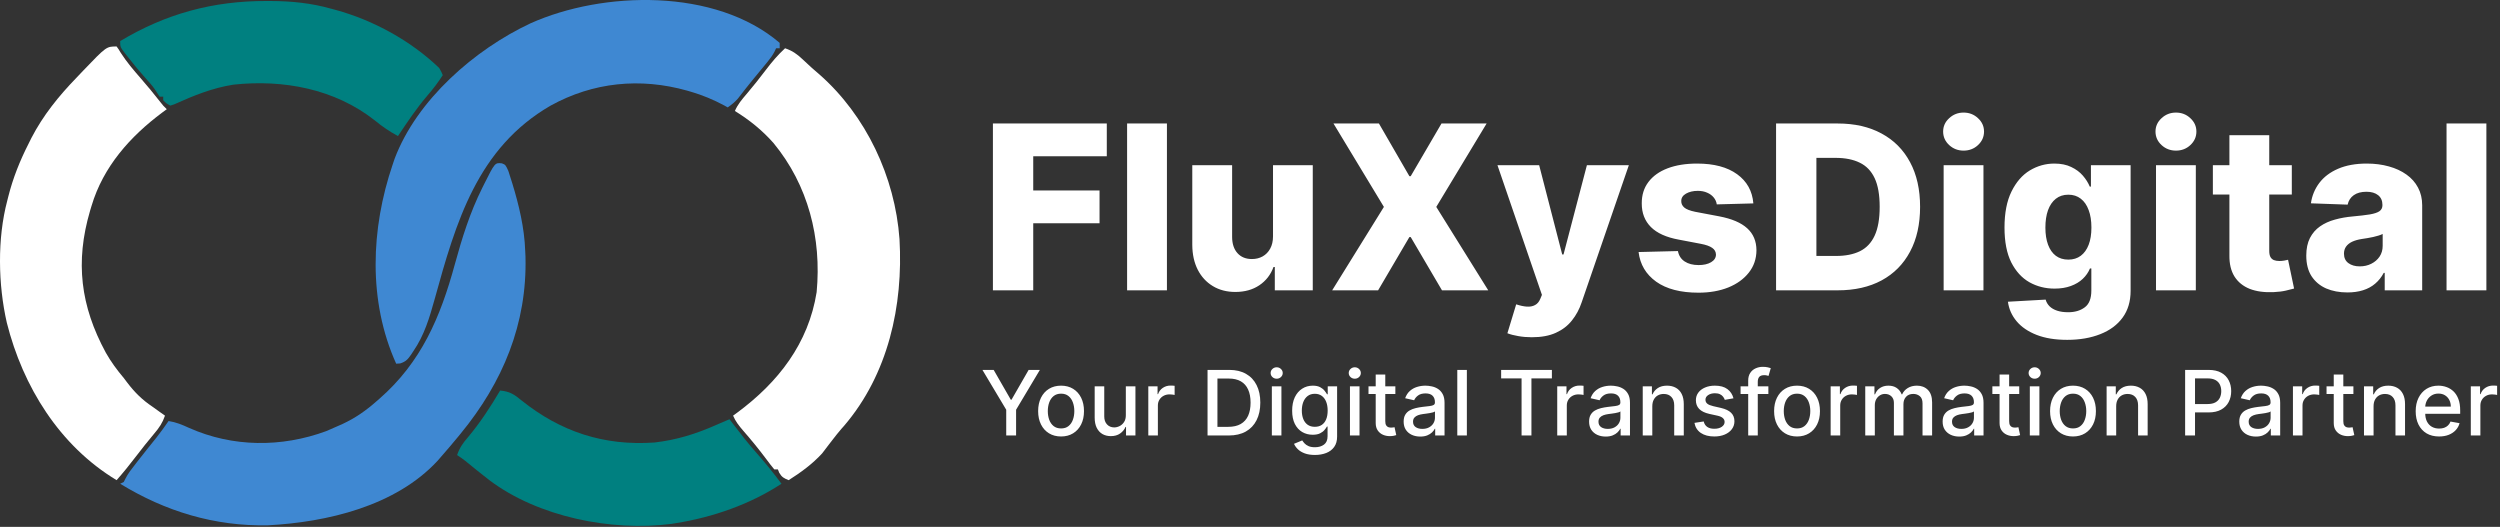 <svg width="1395" height="294" viewBox="0 0 1395 294" fill="none" xmlns="http://www.w3.org/2000/svg">
<rect x="0" y="0" width="1395" height="294" fill="#333333" stroke="none"/>
<path d="M435.065 23.932C435.065 24.922 435.065 25.912 435.065 26.932C434.405 26.932 433.745 26.932 433.065 26.932C432.792 27.519 432.519 28.106 432.237 28.711C431.095 30.875 429.861 32.587 428.307 34.471C427.498 35.459 427.498 35.459 426.672 36.466C426.1 37.156 425.529 37.846 424.94 38.557C423.761 39.99 422.583 41.424 421.405 42.858C420.832 43.553 420.26 44.249 419.67 44.965C416.972 48.27 414.357 51.639 411.748 55.014C410.016 56.988 408.218 58.438 406.065 59.932C405.396 59.557 404.727 59.182 404.038 58.795C397.982 55.568 392.076 53.108 385.502 51.182C384.831 50.984 384.161 50.786 383.469 50.581C357.279 43.22 330.993 45.826 307.217 58.952C266.388 82.574 254.412 123.914 242.565 166.826C239.681 177.217 236.79 187.034 230.627 195.994C230.258 196.561 229.889 197.127 229.508 197.711C227.622 200.44 226.491 201.799 223.28 202.803C222.183 202.867 222.183 202.867 221.065 202.932C205.277 167.93 206.945 127.613 219.065 91.932C219.444 90.81 219.823 89.689 220.213 88.533C232.644 55.651 264.909 27.577 296.041 13.007C336.469 -5.098 399.193 -6.772 435.065 23.932Z" fill="#3F88D2"/>
<path d="M280.066 91.149C282.065 91.932 282.065 91.932 283.627 95.299C284.127 96.795 284.605 98.298 285.065 99.807C285.319 100.607 285.573 101.407 285.835 102.231C289.583 114.402 292.62 127.167 293.065 139.932C293.117 140.995 293.168 142.059 293.221 143.155C294.204 180.774 280.524 213.376 257.065 241.932C256.592 242.509 256.12 243.086 255.633 243.68C252.503 247.485 249.311 251.226 246.065 254.932C245.424 255.671 244.784 256.409 244.124 257.17C220.675 282.442 182.476 291.365 149.545 293.119C119.824 293.73 92.269 285.391 67.065 269.932C67.725 269.602 68.385 269.272 69.065 268.932C69.341 268.378 69.617 267.823 69.901 267.252C71.459 264.147 73.557 261.529 75.69 258.807C76.134 258.235 76.577 257.663 77.034 257.074C80.411 252.734 83.854 248.448 87.303 244.166C89.672 241.162 91.881 238.072 94.065 234.932C98.227 235.574 101.623 236.987 105.44 238.744C129.864 249.617 157.067 249.763 182.065 240.557C184.077 239.709 186.077 238.835 188.065 237.932C189.09 237.479 190.115 237.027 191.17 236.561C198.324 233.215 204.162 229.151 210.065 223.932C210.604 223.464 211.143 222.995 211.699 222.513C235.035 202.147 245.754 177.013 253.78 147.531C257.805 132.823 262.231 118.617 269.065 104.932C269.368 104.318 269.671 103.705 269.983 103.073C276.166 90.726 276.166 90.726 280.066 91.149Z" fill="#3F88D2"/>
<path d="M438.065 26.932C442.168 28.309 444.733 30.168 447.877 33.119C448.748 33.926 449.618 34.733 450.514 35.565C451.777 36.736 451.777 36.736 453.065 37.932C454.435 39.125 455.81 40.313 457.19 41.494C483.331 64.498 499.431 98.797 501.92 133.422C504.066 170.562 495.638 208.856 470.94 237.682C470.475 238.201 470.009 238.721 469.53 239.256C467.767 241.273 466.138 243.373 464.502 245.494C463.909 246.258 463.317 247.021 462.706 247.807C461.377 249.528 460.063 251.259 458.752 252.994C453.354 258.895 446.814 263.669 440.065 267.932C437.443 266.883 436.271 266.283 434.815 263.807C434.567 263.188 434.32 262.569 434.065 261.932C433.405 261.932 432.745 261.932 432.065 261.932C430.507 260.069 429.061 258.2 427.627 256.244C423.5 250.726 419.184 245.432 414.645 240.248C412.364 237.61 410.427 235.158 409.065 231.932C409.827 231.375 410.589 230.818 411.374 230.244C434.191 213.381 451.134 191.694 455.69 162.994C458.51 132.915 451.003 103.331 431.604 79.803C425.272 72.643 418.188 66.935 410.065 61.932C411.661 58.246 413.96 55.532 416.565 52.494C420.29 48.114 423.851 43.647 427.315 39.057C430.628 34.681 434.023 30.655 438.065 26.932Z" fill="white"/>
<path d="M65.065 25.932C66.151 27.408 66.151 27.408 67.44 29.557C70.718 34.659 74.544 39.119 78.517 43.679C82.315 48.041 85.971 52.491 89.542 57.041C91.075 59.013 91.075 59.013 93.065 60.932C91.832 61.841 91.832 61.841 90.573 62.768C72.582 76.182 57.593 93.013 51.065 114.932C50.796 115.826 50.527 116.719 50.249 117.64C41.902 146.111 44.878 170.67 59.033 196.769C61.931 201.917 65.278 206.421 69.065 210.932C69.703 211.775 70.341 212.618 70.999 213.487C75.182 218.983 79.34 223.096 85.065 226.932C86.401 227.887 87.734 228.845 89.065 229.807C90.055 230.508 91.045 231.209 92.065 231.932C90.683 235.964 88.825 238.699 86.065 241.932C82.56 246.108 79.177 250.341 75.878 254.682C72.411 259.229 68.852 263.647 65.065 267.932C33.134 248.672 12.787 215.689 3.807 180.096C-1.056 158.775 -1.567 133.125 4.065 111.932C4.237 111.245 4.408 110.557 4.585 109.849C7.248 99.269 11.118 89.638 16.065 79.932C16.537 78.979 17.009 78.027 17.495 77.045C24.039 64.382 32.794 53.562 42.666 43.378C43.949 42.052 45.213 40.71 46.475 39.365C59.363 25.932 59.363 25.932 65.065 25.932Z" fill="white"/>
<path d="M148.752 0.557C149.793 0.558 149.793 0.558 150.855 0.558C162.643 0.601 173.701 1.697 185.065 4.932C185.802 5.13 186.54 5.329 187.3 5.533C208.424 11.327 229.224 22.728 245.065 37.932C246.318 40.151 246.318 40.151 247.065 41.932C244.448 45.998 241.683 49.65 238.502 53.307C232.419 60.425 227.257 68.153 222.065 75.932C217.339 73.359 213.293 70.62 209.127 67.182C186.825 49.6 158.102 44.225 130.288 47.232C118.672 49.033 107.947 53.357 97.291 58.19C96.557 58.435 95.822 58.679 95.065 58.932C92.752 57.682 92.752 57.682 91.065 55.932C91.065 55.272 91.065 54.612 91.065 53.932C90.405 53.932 89.745 53.932 89.065 53.932C88.156 52.568 87.254 51.2 86.377 49.815C84.88 47.666 83.208 45.801 81.44 43.869C77.989 40.047 74.735 36.112 71.565 32.057C71.119 31.497 70.674 30.938 70.215 30.361C67.065 26.286 67.065 26.286 67.065 22.932C92.538 7.627 118.938 0.468 148.752 0.557Z" fill="#008080"/>
<path d="M279.065 217.932C284.355 218.372 286.964 220.064 291.002 223.432C312.922 240.973 336.983 248.847 365.065 246.932C377.456 245.541 388.731 242.022 400.065 236.932C402.395 235.925 404.73 234.929 407.065 233.932C407.706 234.778 408.346 235.623 409.006 236.494C413.278 242.106 417.564 247.637 422.272 252.893C427.093 258.375 431.728 264.058 436.065 269.932C418.545 281.429 397.691 288.653 377.065 291.932C376.257 292.063 375.448 292.195 374.616 292.33C341.153 296.652 300.288 288.448 273.065 267.932C268.522 264.407 264.043 260.808 259.608 257.149C258.151 256 256.609 254.961 255.065 253.932C256.44 249.906 258.278 247.252 261.065 244.057C267.881 235.939 273.686 227.058 279.065 217.932Z" fill="#008080"/>
<path d="M554.045 162V68.909H617.591V87.182H576.545V106.273H613.545V124.591H576.545V162H554.045ZM651.148 68.909V162H628.92V68.909H651.148ZM710.341 131.864V92.182H732.523V162H711.341V149H710.614C709.068 153.273 706.432 156.667 702.705 159.182C699.008 161.667 694.538 162.909 689.295 162.909C684.538 162.909 680.356 161.818 676.75 159.636C673.144 157.455 670.341 154.409 668.341 150.5C666.341 146.561 665.326 141.955 665.295 136.682V92.182H687.523V132.318C687.553 136.106 688.553 139.091 690.523 141.273C692.492 143.455 695.174 144.545 698.568 144.545C700.78 144.545 702.765 144.061 704.523 143.091C706.311 142.091 707.72 140.652 708.75 138.773C709.811 136.864 710.341 134.561 710.341 131.864ZM769.443 68.909L786.443 98.318H787.17L804.352 68.909H829.534L801.443 115.455L830.443 162H804.625L787.17 132.273H786.443L768.989 162H743.352L772.216 115.455L744.08 68.909H769.443ZM854.761 188.182C852.095 188.182 849.58 187.97 847.216 187.545C844.852 187.152 842.822 186.621 841.125 185.955L846.034 169.818C848.216 170.545 850.186 170.97 851.943 171.091C853.731 171.212 855.261 170.924 856.534 170.227C857.837 169.561 858.837 168.364 859.534 166.636L860.398 164.545L835.58 92.182H858.852L871.716 142H872.443L885.489 92.182H908.898L882.58 168.682C881.307 172.5 879.504 175.864 877.17 178.773C874.867 181.712 871.883 184.015 868.216 185.682C864.58 187.348 860.095 188.182 854.761 188.182ZM978.375 113.5L957.966 114.045C957.754 112.591 957.178 111.303 956.239 110.182C955.299 109.03 954.072 108.136 952.557 107.5C951.072 106.833 949.345 106.5 947.375 106.5C944.799 106.5 942.602 107.015 940.784 108.045C938.996 109.076 938.117 110.47 938.148 112.227C938.117 113.591 938.663 114.773 939.784 115.773C940.936 116.773 942.981 117.576 945.92 118.182L959.375 120.727C966.345 122.061 971.527 124.273 974.92 127.364C978.345 130.455 980.072 134.545 980.102 139.636C980.072 144.424 978.648 148.591 975.83 152.136C973.042 155.682 969.223 158.439 964.375 160.409C959.527 162.348 953.981 163.318 947.739 163.318C937.769 163.318 929.905 161.273 924.148 157.182C918.42 153.061 915.148 147.545 914.33 140.636L936.284 140.091C936.769 142.636 938.027 144.576 940.057 145.909C942.087 147.242 944.678 147.909 947.83 147.909C950.678 147.909 952.996 147.379 954.784 146.318C956.572 145.258 957.481 143.848 957.511 142.091C957.481 140.515 956.784 139.258 955.42 138.318C954.057 137.348 951.92 136.591 949.011 136.045L936.83 133.727C929.83 132.455 924.617 130.106 921.193 126.682C917.769 123.227 916.072 118.833 916.102 113.5C916.072 108.833 917.314 104.848 919.83 101.545C922.345 98.212 925.92 95.667 930.557 93.909C935.193 92.151 940.663 91.273 946.966 91.273C956.42 91.273 963.875 93.258 969.33 97.227C974.784 101.167 977.799 106.591 978.375 113.5ZM1025.45 162H991.045V68.909H1025.41C1034.89 68.909 1043.06 70.773 1049.91 74.5C1056.79 78.197 1062.09 83.53 1065.82 90.5C1069.55 97.439 1071.41 105.742 1071.41 115.409C1071.41 125.106 1069.55 133.439 1065.82 140.409C1062.12 147.379 1056.83 152.727 1049.95 156.455C1043.08 160.152 1034.91 162 1025.45 162ZM1013.55 142.818H1024.59C1029.8 142.818 1034.21 141.939 1037.82 140.182C1041.45 138.394 1044.2 135.5 1046.05 131.5C1047.92 127.47 1048.86 122.106 1048.86 115.409C1048.86 108.712 1047.92 103.379 1046.05 99.409C1044.17 95.409 1041.39 92.53 1037.73 90.773C1034.09 88.985 1029.61 88.091 1024.27 88.091H1013.55V142.818ZM1084.55 162V92.182H1106.77V162H1084.55ZM1095.68 84.046C1092.56 84.046 1089.88 83.015 1087.64 80.954C1085.39 78.864 1084.27 76.349 1084.27 73.409C1084.27 70.5 1085.39 68.015 1087.64 65.954C1089.88 63.864 1092.56 62.818 1095.68 62.818C1098.83 62.818 1101.52 63.864 1103.73 65.954C1105.97 68.015 1107.09 70.5 1107.09 73.409C1107.09 76.349 1105.97 78.864 1103.73 80.954C1101.52 83.015 1098.83 84.046 1095.68 84.046ZM1153.47 189.636C1146.83 189.636 1141.15 188.712 1136.42 186.864C1131.69 185.015 1127.98 182.485 1125.28 179.273C1122.59 176.061 1120.97 172.424 1120.42 168.364L1141.47 167.182C1141.86 168.606 1142.59 169.848 1143.65 170.909C1144.74 171.97 1146.15 172.788 1147.88 173.364C1149.63 173.939 1151.69 174.227 1154.06 174.227C1157.78 174.227 1160.86 173.318 1163.28 171.5C1165.74 169.712 1166.97 166.576 1166.97 162.091V149.818H1166.19C1165.31 151.97 1163.98 153.894 1162.19 155.591C1160.41 157.288 1158.18 158.621 1155.51 159.591C1152.88 160.561 1149.84 161.045 1146.42 161.045C1141.33 161.045 1136.66 159.864 1132.42 157.5C1128.21 155.106 1124.83 151.409 1122.28 146.409C1119.77 141.379 1118.51 134.909 1118.51 127C1118.51 118.848 1119.81 112.136 1122.42 106.864C1125.03 101.561 1128.44 97.636 1132.65 95.091C1136.89 92.546 1141.45 91.273 1146.33 91.273C1150 91.273 1153.13 91.909 1155.74 93.182C1158.38 94.424 1160.54 96.03 1162.24 98C1163.94 99.97 1165.22 102.015 1166.1 104.136H1166.74V92.182H1188.88V162.273C1188.88 168.182 1187.39 173.167 1184.42 177.227C1181.45 181.288 1177.3 184.364 1171.97 186.455C1166.63 188.576 1160.47 189.636 1153.47 189.636ZM1154.15 144.864C1156.84 144.864 1159.15 144.152 1161.06 142.727C1162.97 141.303 1164.44 139.258 1165.47 136.591C1166.5 133.924 1167.01 130.727 1167.01 127C1167.01 123.212 1166.5 119.955 1165.47 117.227C1164.47 114.47 1163 112.348 1161.06 110.864C1159.15 109.379 1156.84 108.636 1154.15 108.636C1151.39 108.636 1149.06 109.394 1147.15 110.909C1145.24 112.424 1143.78 114.561 1142.78 117.318C1141.81 120.045 1141.33 123.273 1141.33 127C1141.33 130.727 1141.83 133.924 1142.83 136.591C1143.83 139.258 1145.27 141.303 1147.15 142.727C1149.06 144.152 1151.39 144.864 1154.15 144.864ZM1203.05 162V92.182H1225.27V162H1203.05ZM1214.18 84.046C1211.06 84.046 1208.38 83.015 1206.14 80.954C1203.89 78.864 1202.77 76.349 1202.77 73.409C1202.77 70.5 1203.89 68.015 1206.14 65.954C1208.38 63.864 1211.06 62.818 1214.18 62.818C1217.33 62.818 1220.02 63.864 1222.23 65.954C1224.47 68.015 1225.59 70.5 1225.59 73.409C1225.59 76.349 1224.47 78.864 1222.23 80.954C1220.02 83.015 1217.33 84.046 1214.18 84.046ZM1278.83 92.182V108.545H1234.78V92.182H1278.83ZM1244.01 75.454H1266.24V140.045C1266.24 141.409 1266.45 142.515 1266.88 143.364C1267.33 144.182 1267.98 144.773 1268.83 145.136C1269.68 145.47 1270.69 145.636 1271.88 145.636C1272.72 145.636 1273.62 145.561 1274.56 145.409C1275.53 145.227 1276.25 145.076 1276.74 144.955L1280.1 161C1279.04 161.303 1277.54 161.682 1275.6 162.136C1273.69 162.591 1271.41 162.879 1268.74 163C1263.53 163.242 1259.06 162.636 1255.33 161.182C1251.63 159.697 1248.8 157.394 1246.83 154.273C1244.89 151.152 1243.95 147.227 1244.01 142.5V75.454ZM1309.85 163.182C1305.4 163.182 1301.44 162.439 1297.99 160.955C1294.56 159.439 1291.85 157.167 1289.85 154.136C1287.88 151.076 1286.9 147.242 1286.9 142.636C1286.9 138.758 1287.58 135.485 1288.94 132.818C1290.31 130.152 1292.19 127.985 1294.58 126.318C1296.97 124.652 1299.73 123.394 1302.85 122.545C1305.97 121.667 1309.31 121.076 1312.85 120.773C1316.82 120.409 1320.02 120.03 1322.44 119.636C1324.87 119.212 1326.63 118.621 1327.72 117.864C1328.84 117.076 1329.4 115.97 1329.4 114.545V114.318C1329.4 111.985 1328.59 110.182 1326.99 108.909C1325.38 107.636 1323.22 107 1320.49 107C1317.55 107 1315.19 107.636 1313.4 108.909C1311.61 110.182 1310.47 111.939 1309.99 114.182L1289.49 113.455C1290.09 109.212 1291.66 105.424 1294.17 102.091C1296.72 98.727 1300.2 96.091 1304.62 94.182C1309.08 92.242 1314.43 91.273 1320.67 91.273C1325.13 91.273 1329.23 91.803 1332.99 92.864C1336.75 93.894 1340.02 95.409 1342.81 97.409C1345.59 99.379 1347.75 101.803 1349.26 104.682C1350.81 107.561 1351.58 110.848 1351.58 114.545V162H1330.67V152.273H1330.12C1328.88 154.636 1327.29 156.636 1325.35 158.273C1323.44 159.909 1321.19 161.136 1318.58 161.955C1316 162.773 1313.09 163.182 1309.85 163.182ZM1316.72 148.636C1319.11 148.636 1321.26 148.152 1323.17 147.182C1325.11 146.212 1326.66 144.879 1327.81 143.182C1328.96 141.455 1329.53 139.455 1329.53 137.182V130.545C1328.9 130.879 1328.13 131.182 1327.22 131.455C1326.34 131.727 1325.37 131.985 1324.31 132.227C1323.25 132.47 1322.16 132.682 1321.03 132.864C1319.91 133.045 1318.84 133.212 1317.81 133.364C1315.72 133.697 1313.93 134.212 1312.44 134.909C1310.99 135.606 1309.87 136.515 1309.08 137.636C1308.32 138.727 1307.94 140.03 1307.94 141.545C1307.94 143.848 1308.76 145.606 1310.4 146.818C1312.06 148.03 1314.17 148.636 1316.72 148.636ZM1387.4 68.909V162H1365.17V68.909H1387.4Z" fill="white"/>
<path d="M548.197 206.408H554.468L564.027 223.042H564.42L573.979 206.408H580.251L566.976 228.635V243H561.472V228.635L548.197 206.408ZM592.074 243.554C589.502 243.554 587.256 242.964 585.338 241.785C583.421 240.606 581.932 238.956 580.872 236.836C579.812 234.716 579.282 232.238 579.282 229.403C579.282 226.556 579.812 224.067 580.872 221.935C581.932 219.802 583.421 218.147 585.338 216.968C587.256 215.788 589.502 215.199 592.074 215.199C594.647 215.199 596.893 215.788 598.81 216.968C600.728 218.147 602.217 219.802 603.277 221.935C604.337 224.067 604.867 226.556 604.867 229.403C604.867 232.238 604.337 234.716 603.277 236.836C602.217 238.956 600.728 240.606 598.81 241.785C596.893 242.964 594.647 243.554 592.074 243.554ZM592.092 239.069C593.76 239.069 595.142 238.628 596.237 237.747C597.333 236.866 598.143 235.692 598.667 234.227C599.203 232.762 599.471 231.148 599.471 229.385C599.471 227.634 599.203 226.026 598.667 224.561C598.143 223.084 597.333 221.899 596.237 221.006C595.142 220.112 593.76 219.665 592.092 219.665C590.413 219.665 589.019 220.112 587.911 221.006C586.816 221.899 586 223.084 585.464 224.561C584.939 226.026 584.677 227.634 584.677 229.385C584.677 231.148 584.939 232.762 585.464 234.227C586 235.692 586.816 236.866 587.911 237.747C589.019 238.628 590.413 239.069 592.092 239.069ZM628.215 231.619V215.556H633.575V243H628.322V238.247H628.037C627.405 239.712 626.393 240.933 624.999 241.91C623.617 242.875 621.896 243.357 619.836 243.357C618.073 243.357 616.512 242.97 615.154 242.196C613.808 241.41 612.748 240.248 611.974 238.712C611.212 237.175 610.83 235.275 610.83 233.012V215.556H616.173V232.369C616.173 234.239 616.691 235.728 617.727 236.836C618.764 237.944 620.11 238.497 621.765 238.497C622.766 238.497 623.76 238.247 624.749 237.747C625.75 237.247 626.577 236.49 627.233 235.478C627.9 234.465 628.227 233.179 628.215 231.619ZM640.754 243V215.556H645.917V219.916H646.203C646.703 218.439 647.585 217.277 648.847 216.432C650.122 215.574 651.563 215.145 653.171 215.145C653.505 215.145 653.898 215.157 654.35 215.181C654.815 215.205 655.178 215.234 655.44 215.27V220.38C655.226 220.321 654.845 220.255 654.297 220.184C653.749 220.1 653.201 220.059 652.653 220.059C651.39 220.059 650.265 220.327 649.276 220.863C648.299 221.387 647.525 222.119 646.953 223.06C646.382 223.989 646.096 225.049 646.096 226.241V243H640.754ZM685.654 243H673.808V206.408H686.029C689.614 206.408 692.693 207.141 695.266 208.606C697.839 210.059 699.811 212.149 701.18 214.877C702.562 217.593 703.253 220.851 703.253 224.65C703.253 228.462 702.556 231.738 701.162 234.477C699.781 237.217 697.78 239.325 695.159 240.802C692.539 242.267 689.37 243 685.654 243ZM679.329 238.176H685.35C688.137 238.176 690.454 237.652 692.3 236.604C694.147 235.543 695.528 234.013 696.446 232.012C697.363 229.999 697.821 227.545 697.821 224.65C697.821 221.78 697.363 219.344 696.446 217.343C695.54 215.342 694.188 213.823 692.39 212.787C690.591 211.75 688.358 211.232 685.689 211.232H679.329V238.176ZM709.69 243V215.556H715.032V243H709.69ZM712.388 211.321C711.458 211.321 710.66 211.012 709.993 210.392C709.338 209.761 709.011 209.011 709.011 208.141C709.011 207.26 709.338 206.509 709.993 205.89C710.66 205.259 711.458 204.943 712.388 204.943C713.317 204.943 714.109 205.259 714.764 205.89C715.431 206.509 715.764 207.26 715.764 208.141C715.764 209.011 715.431 209.761 714.764 210.392C714.109 211.012 713.317 211.321 712.388 211.321ZM733.725 253.863C731.546 253.863 729.67 253.577 728.097 253.006C726.537 252.434 725.262 251.677 724.274 250.736C723.285 249.795 722.546 248.765 722.058 247.645L726.65 245.752C726.972 246.276 727.4 246.83 727.936 247.413C728.484 248.009 729.223 248.515 730.152 248.932C731.093 249.349 732.302 249.557 733.779 249.557C735.804 249.557 737.477 249.063 738.8 248.074C740.122 247.098 740.783 245.537 740.783 243.393V237.997H740.443C740.122 238.581 739.657 239.23 739.05 239.945C738.454 240.659 737.632 241.279 736.584 241.803C735.536 242.327 734.172 242.589 732.493 242.589C730.325 242.589 728.371 242.083 726.632 241.07C724.905 240.046 723.535 238.539 722.523 236.55C721.522 234.549 721.022 232.089 721.022 229.171C721.022 226.253 721.516 223.751 722.505 221.667C723.505 219.582 724.875 217.986 726.614 216.878C728.353 215.759 730.325 215.199 732.528 215.199C734.232 215.199 735.607 215.485 736.656 216.056C737.704 216.616 738.52 217.271 739.103 218.022C739.699 218.772 740.158 219.433 740.479 220.005H740.872V215.556H746.107V243.607C746.107 245.966 745.559 247.902 744.464 249.414C743.368 250.927 741.885 252.047 740.015 252.773C738.156 253.5 736.06 253.863 733.725 253.863ZM733.672 238.158C735.208 238.158 736.507 237.801 737.567 237.086C738.639 236.359 739.449 235.323 739.997 233.977C740.557 232.619 740.837 230.993 740.837 229.099C740.837 227.253 740.563 225.627 740.015 224.222C739.467 222.816 738.663 221.72 737.603 220.934C736.542 220.136 735.232 219.737 733.672 219.737C732.064 219.737 730.724 220.154 729.652 220.988C728.58 221.81 727.77 222.929 727.222 224.347C726.686 225.764 726.418 227.348 726.418 229.099C726.418 230.898 726.692 232.476 727.24 233.834C727.788 235.192 728.598 236.252 729.67 237.014C730.753 237.777 732.088 238.158 733.672 238.158ZM753.272 243V215.556H758.614V243H753.272ZM755.97 211.321C755.041 211.321 754.243 211.012 753.576 210.392C752.921 209.761 752.593 209.011 752.593 208.141C752.593 207.26 752.921 206.509 753.576 205.89C754.243 205.259 755.041 204.943 755.97 204.943C756.899 204.943 757.691 205.259 758.346 205.89C759.013 206.509 759.347 207.26 759.347 208.141C759.347 209.011 759.013 209.761 758.346 210.392C757.691 211.012 756.899 211.321 755.97 211.321ZM778.612 215.556V219.844H763.622V215.556H778.612ZM767.642 208.981H772.984V234.942C772.984 235.978 773.139 236.758 773.449 237.283C773.758 237.795 774.157 238.146 774.646 238.337C775.146 238.515 775.688 238.605 776.272 238.605C776.7 238.605 777.076 238.575 777.397 238.515C777.719 238.456 777.969 238.408 778.148 238.372L779.112 242.786C778.803 242.905 778.362 243.024 777.79 243.143C777.219 243.274 776.504 243.345 775.646 243.357C774.241 243.381 772.93 243.131 771.715 242.607C770.5 242.083 769.518 241.273 768.767 240.177C768.017 239.081 767.642 237.705 767.642 236.05V208.981ZM792.508 243.607C790.769 243.607 789.197 243.286 787.791 242.643C786.386 241.988 785.272 241.041 784.45 239.802C783.64 238.563 783.235 237.044 783.235 235.246C783.235 233.697 783.533 232.423 784.129 231.422C784.724 230.422 785.528 229.629 786.541 229.046C787.553 228.462 788.685 228.021 789.936 227.724C791.186 227.426 792.461 227.199 793.759 227.045C795.403 226.854 796.737 226.699 797.761 226.58C798.786 226.449 799.53 226.241 799.995 225.955C800.459 225.669 800.692 225.204 800.692 224.561V224.436C800.692 222.876 800.251 221.667 799.369 220.809C798.5 219.951 797.201 219.523 795.474 219.523C793.676 219.523 792.258 219.922 791.222 220.72C790.198 221.506 789.489 222.381 789.096 223.346L784.075 222.203C784.671 220.535 785.54 219.189 786.684 218.165C787.839 217.128 789.167 216.378 790.668 215.913C792.169 215.437 793.747 215.199 795.403 215.199C796.499 215.199 797.66 215.33 798.887 215.592C800.126 215.842 801.281 216.306 802.353 216.985C803.437 217.664 804.325 218.635 805.015 219.898C805.706 221.148 806.052 222.774 806.052 224.775V243H800.834V239.248H800.62C800.275 239.939 799.756 240.618 799.066 241.285C798.375 241.952 797.487 242.506 796.403 242.946C795.319 243.387 794.021 243.607 792.508 243.607ZM793.67 239.319C795.147 239.319 796.409 239.028 797.458 238.444C798.518 237.86 799.322 237.098 799.87 236.157C800.429 235.204 800.709 234.186 800.709 233.102V229.564C800.519 229.754 800.15 229.933 799.602 230.1C799.066 230.255 798.452 230.392 797.761 230.511C797.07 230.618 796.397 230.719 795.742 230.815C795.087 230.898 794.539 230.969 794.099 231.029C793.062 231.16 792.115 231.38 791.258 231.69C790.412 232 789.733 232.446 789.221 233.03C788.721 233.602 788.47 234.364 788.47 235.317C788.47 236.639 788.959 237.64 789.936 238.319C790.912 238.986 792.157 239.319 793.67 239.319ZM818.51 206.408V243H813.167V206.408H818.51ZM837.636 211.161V206.408H865.956V211.161H854.539V243H849.036V211.161H837.636ZM868.935 243V215.556H874.099V219.916H874.385C874.885 218.439 875.766 217.277 877.029 216.432C878.304 215.574 879.745 215.145 881.353 215.145C881.686 215.145 882.08 215.157 882.532 215.181C882.997 215.205 883.36 215.234 883.622 215.27V220.38C883.408 220.321 883.026 220.255 882.479 220.184C881.931 220.1 881.383 220.059 880.835 220.059C879.572 220.059 878.447 220.327 877.458 220.863C876.481 221.387 875.707 222.119 875.135 223.06C874.563 223.989 874.278 225.049 874.278 226.241V243H868.935ZM895.986 243.607C894.247 243.607 892.675 243.286 891.269 242.643C889.864 241.988 888.75 241.041 887.928 239.802C887.118 238.563 886.713 237.044 886.713 235.246C886.713 233.697 887.011 232.423 887.606 231.422C888.202 230.422 889.006 229.629 890.018 229.046C891.031 228.462 892.163 228.021 893.413 227.724C894.664 227.426 895.938 227.199 897.237 227.045C898.881 226.854 900.215 226.699 901.239 226.58C902.263 226.449 903.008 226.241 903.472 225.955C903.937 225.669 904.169 225.204 904.169 224.561V224.436C904.169 222.876 903.729 221.667 902.847 220.809C901.978 219.951 900.679 219.523 898.952 219.523C897.153 219.523 895.736 219.922 894.7 220.72C893.675 221.506 892.967 222.381 892.574 223.346L887.553 222.203C888.148 220.535 889.018 219.189 890.161 218.165C891.317 217.128 892.645 216.378 894.146 215.913C895.647 215.437 897.225 215.199 898.881 215.199C899.976 215.199 901.138 215.33 902.365 215.592C903.604 215.842 904.759 216.306 905.831 216.985C906.915 217.664 907.802 218.635 908.493 219.898C909.184 221.148 909.529 222.774 909.529 224.775V243H904.312V239.248H904.098C903.752 239.939 903.234 240.618 902.543 241.285C901.853 241.952 900.965 242.506 899.881 242.946C898.797 243.387 897.499 243.607 895.986 243.607ZM897.147 239.319C898.625 239.319 899.887 239.028 900.935 238.444C901.995 237.86 902.799 237.098 903.347 236.157C903.907 235.204 904.187 234.186 904.187 233.102V229.564C903.997 229.754 903.627 229.933 903.079 230.1C902.543 230.255 901.93 230.392 901.239 230.511C900.548 230.618 899.875 230.719 899.22 230.815C898.565 230.898 898.017 230.969 897.576 231.029C896.54 231.16 895.593 231.38 894.735 231.69C893.89 232 893.211 232.446 892.699 233.03C892.198 233.602 891.948 234.364 891.948 235.317C891.948 236.639 892.437 237.64 893.413 238.319C894.39 238.986 895.635 239.319 897.147 239.319ZM921.987 226.705V243H916.645V215.556H921.773V220.023H922.112C922.744 218.57 923.732 217.402 925.078 216.521C926.436 215.639 928.146 215.199 930.206 215.199C932.076 215.199 933.714 215.592 935.12 216.378C936.525 217.152 937.615 218.308 938.389 219.844C939.164 221.381 939.551 223.281 939.551 225.544V243H934.208V226.187C934.208 224.198 933.69 222.643 932.654 221.524C931.618 220.392 930.194 219.826 928.384 219.826C927.145 219.826 926.043 220.094 925.078 220.63C924.125 221.166 923.369 221.952 922.809 222.989C922.261 224.013 921.987 225.252 921.987 226.705ZM967.281 222.256L962.439 223.114C962.236 222.494 961.915 221.905 961.474 221.345C961.045 220.785 960.461 220.327 959.723 219.969C958.984 219.612 958.061 219.433 956.953 219.433C955.441 219.433 954.178 219.773 953.166 220.452C952.153 221.119 951.647 221.982 951.647 223.042C951.647 223.96 951.986 224.698 952.665 225.258C953.344 225.818 954.44 226.276 955.953 226.634L960.312 227.634C962.838 228.218 964.72 229.117 965.958 230.332C967.197 231.547 967.817 233.125 967.817 235.067C967.817 236.711 967.34 238.176 966.387 239.462C965.446 240.737 964.13 241.737 962.439 242.464C960.759 243.191 958.812 243.554 956.596 243.554C953.523 243.554 951.016 242.899 949.074 241.588C947.132 240.266 945.941 238.39 945.501 235.96L950.664 235.174C950.986 236.52 951.647 237.539 952.647 238.229C953.648 238.908 954.952 239.248 956.56 239.248C958.311 239.248 959.711 238.885 960.759 238.158C961.807 237.419 962.331 236.52 962.331 235.46C962.331 234.602 962.01 233.882 961.367 233.298C960.735 232.714 959.765 232.274 958.454 231.976L953.809 230.958C951.248 230.374 949.354 229.445 948.127 228.17C946.912 226.896 946.305 225.282 946.305 223.328C946.305 221.708 946.757 220.291 947.662 219.076C948.568 217.861 949.818 216.914 951.415 216.235C953.011 215.544 954.839 215.199 956.9 215.199C959.866 215.199 962.2 215.842 963.904 217.128C965.607 218.403 966.733 220.112 967.281 222.256ZM986.751 215.556V219.844H971.243V215.556H986.751ZM975.495 243V212.376C975.495 210.66 975.87 209.237 976.621 208.105C977.371 206.962 978.366 206.11 979.605 205.55C980.843 204.979 982.189 204.693 983.643 204.693C984.715 204.693 985.632 204.782 986.394 204.961C987.156 205.128 987.722 205.282 988.091 205.425L986.841 209.749C986.591 209.678 986.269 209.594 985.876 209.499C985.483 209.392 985.006 209.338 984.447 209.338C983.148 209.338 982.219 209.66 981.659 210.303C981.111 210.946 980.837 211.875 980.837 213.09V243H975.495ZM1002.74 243.554C1000.17 243.554 997.924 242.964 996.007 241.785C994.089 240.606 992.6 238.956 991.54 236.836C990.48 234.716 989.95 232.238 989.95 229.403C989.95 226.556 990.48 224.067 991.54 221.935C992.6 219.802 994.089 218.147 996.007 216.968C997.924 215.788 1000.17 215.199 1002.74 215.199C1005.32 215.199 1007.56 215.788 1009.48 216.968C1011.4 218.147 1012.89 219.802 1013.95 221.935C1015.01 224.067 1015.54 226.556 1015.54 229.403C1015.54 232.238 1015.01 234.716 1013.95 236.836C1012.89 238.956 1011.4 240.606 1009.48 241.785C1007.56 242.964 1005.32 243.554 1002.74 243.554ZM1002.76 239.069C1004.43 239.069 1005.81 238.628 1006.91 237.747C1008 236.866 1008.81 235.692 1009.34 234.227C1009.87 232.762 1010.14 231.148 1010.14 229.385C1010.14 227.634 1009.87 226.026 1009.34 224.561C1008.81 223.084 1008 221.899 1006.91 221.006C1005.81 220.112 1004.43 219.665 1002.76 219.665C1001.08 219.665 999.687 220.112 998.579 221.006C997.484 221.899 996.668 223.084 996.132 224.561C995.608 226.026 995.345 227.634 995.345 229.385C995.345 231.148 995.608 232.762 996.132 234.227C996.668 235.692 997.484 236.866 998.579 237.747C999.687 238.628 1001.08 239.069 1002.76 239.069ZM1021.5 243V215.556H1026.66V219.916H1026.95C1027.45 218.439 1028.33 217.277 1029.59 216.432C1030.87 215.574 1032.31 215.145 1033.92 215.145C1034.25 215.145 1034.64 215.157 1035.1 215.181C1035.56 215.205 1035.92 215.234 1036.19 215.27V220.38C1035.97 220.321 1035.59 220.255 1035.04 220.184C1034.49 220.1 1033.95 220.059 1033.4 220.059C1032.14 220.059 1031.01 220.327 1030.02 220.863C1029.04 221.387 1028.27 222.119 1027.7 223.06C1027.13 223.989 1026.84 225.049 1026.84 226.241V243H1021.5ZM1040.81 243V215.556H1045.94V220.023H1046.28C1046.85 218.51 1047.78 217.331 1049.08 216.485C1050.38 215.627 1051.93 215.199 1053.74 215.199C1055.58 215.199 1057.12 215.627 1058.35 216.485C1059.6 217.343 1060.53 218.522 1061.12 220.023H1061.41C1062.06 218.558 1063.11 217.39 1064.54 216.521C1065.97 215.639 1067.67 215.199 1069.65 215.199C1072.14 215.199 1074.17 215.979 1075.74 217.539C1077.32 219.1 1078.12 221.452 1078.12 224.597V243H1072.77V225.097C1072.77 223.239 1072.27 221.893 1071.25 221.059C1070.24 220.225 1069.03 219.808 1067.63 219.808C1065.89 219.808 1064.54 220.344 1063.57 221.416C1062.61 222.477 1062.12 223.84 1062.12 225.508V243H1056.8V224.758C1056.8 223.269 1056.34 222.072 1055.41 221.166C1054.48 220.261 1053.27 219.808 1051.78 219.808C1050.77 219.808 1049.83 220.076 1048.97 220.612C1048.13 221.137 1047.44 221.869 1046.92 222.81C1046.41 223.751 1046.15 224.841 1046.15 226.08V243H1040.81ZM1093.26 243.607C1091.52 243.607 1089.95 243.286 1088.55 242.643C1087.14 241.988 1086.03 241.041 1085.2 239.802C1084.39 238.563 1083.99 237.044 1083.99 235.246C1083.99 233.697 1084.29 232.423 1084.88 231.422C1085.48 230.422 1086.28 229.629 1087.29 229.046C1088.31 228.462 1089.44 228.021 1090.69 227.724C1091.94 227.426 1093.21 227.199 1094.51 227.045C1096.16 226.854 1097.49 226.699 1098.52 226.58C1099.54 226.449 1100.28 226.241 1100.75 225.955C1101.21 225.669 1101.45 225.204 1101.45 224.561V224.436C1101.45 222.876 1101 221.667 1100.12 220.809C1099.25 219.951 1097.96 219.523 1096.23 219.523C1094.43 219.523 1093.01 219.922 1091.98 220.72C1090.95 221.506 1090.24 222.381 1089.85 223.346L1084.83 222.203C1085.42 220.535 1086.29 219.189 1087.44 218.165C1088.59 217.128 1089.92 216.378 1091.42 215.913C1092.92 215.437 1094.5 215.199 1096.16 215.199C1097.25 215.199 1098.41 215.33 1099.64 215.592C1100.88 215.842 1102.03 216.306 1103.11 216.985C1104.19 217.664 1105.08 218.635 1105.77 219.898C1106.46 221.148 1106.81 222.774 1106.81 224.775V243H1101.59V239.248H1101.37C1101.03 239.939 1100.51 240.618 1099.82 241.285C1099.13 241.952 1098.24 242.506 1097.16 242.946C1096.07 243.387 1094.77 243.607 1093.26 243.607ZM1094.42 239.319C1095.9 239.319 1097.16 239.028 1098.21 238.444C1099.27 237.86 1100.08 237.098 1100.62 236.157C1101.18 235.204 1101.46 234.186 1101.46 233.102V229.564C1101.27 229.754 1100.9 229.933 1100.36 230.1C1099.82 230.255 1099.21 230.392 1098.52 230.511C1097.82 230.618 1097.15 230.719 1096.5 230.815C1095.84 230.898 1095.29 230.969 1094.85 231.029C1093.82 231.16 1092.87 231.38 1092.01 231.69C1091.17 232 1090.49 232.446 1089.97 233.03C1089.47 233.602 1089.22 234.364 1089.22 235.317C1089.22 236.639 1089.71 237.64 1090.69 238.319C1091.67 238.986 1092.91 239.319 1094.42 239.319ZM1126.73 215.556V219.844H1111.74V215.556H1126.73ZM1115.76 208.981H1121.1V234.942C1121.1 235.978 1121.26 236.758 1121.57 237.283C1121.88 237.795 1122.28 238.146 1122.77 238.337C1123.27 238.515 1123.81 238.605 1124.39 238.605C1124.82 238.605 1125.2 238.575 1125.52 238.515C1125.84 238.456 1126.09 238.408 1126.27 238.372L1127.23 242.786C1126.92 242.905 1126.48 243.024 1125.91 243.143C1125.34 243.274 1124.62 243.345 1123.77 243.357C1122.36 243.381 1121.05 243.131 1119.84 242.607C1118.62 242.083 1117.64 241.273 1116.89 240.177C1116.14 239.081 1115.76 237.705 1115.76 236.05V208.981ZM1132.64 243V215.556H1137.98V243H1132.64ZM1135.34 211.321C1134.41 211.321 1133.61 211.012 1132.95 210.392C1132.29 209.761 1131.96 209.011 1131.96 208.141C1131.96 207.26 1132.29 206.509 1132.95 205.89C1133.61 205.259 1134.41 204.943 1135.34 204.943C1136.27 204.943 1137.06 205.259 1137.72 205.89C1138.38 206.509 1138.72 207.26 1138.72 208.141C1138.72 209.011 1138.38 209.761 1137.72 210.392C1137.06 211.012 1136.27 211.321 1135.34 211.321ZM1156.73 243.554C1154.16 243.554 1151.91 242.964 1149.99 241.785C1148.08 240.606 1146.59 238.956 1145.53 236.836C1144.47 234.716 1143.94 232.238 1143.94 229.403C1143.94 226.556 1144.47 224.067 1145.53 221.935C1146.59 219.802 1148.08 218.147 1149.99 216.968C1151.91 215.788 1154.16 215.199 1156.73 215.199C1159.3 215.199 1161.55 215.788 1163.47 216.968C1165.38 218.147 1166.87 219.802 1167.93 221.935C1168.99 224.067 1169.52 226.556 1169.52 229.403C1169.52 232.238 1168.99 234.716 1167.93 236.836C1166.87 238.956 1165.38 240.606 1163.47 241.785C1161.55 242.964 1159.3 243.554 1156.73 243.554ZM1156.75 239.069C1158.42 239.069 1159.8 238.628 1160.89 237.747C1161.99 236.866 1162.8 235.692 1163.32 234.227C1163.86 232.762 1164.13 231.148 1164.13 229.385C1164.13 227.634 1163.86 226.026 1163.32 224.561C1162.8 223.084 1161.99 221.899 1160.89 221.006C1159.8 220.112 1158.42 219.665 1156.75 219.665C1155.07 219.665 1153.68 220.112 1152.57 221.006C1151.47 221.899 1150.66 223.084 1150.12 224.561C1149.6 226.026 1149.33 227.634 1149.33 229.385C1149.33 231.148 1149.6 232.762 1150.12 234.227C1150.66 235.692 1151.47 236.866 1152.57 237.747C1153.68 238.628 1155.07 239.069 1156.75 239.069ZM1180.83 226.705V243H1175.49V215.556H1180.61V220.023H1180.95C1181.59 218.57 1182.57 217.402 1183.92 216.521C1185.28 215.639 1186.99 215.199 1189.05 215.199C1190.92 215.199 1192.56 215.592 1193.96 216.378C1195.37 217.152 1196.46 218.308 1197.23 219.844C1198.01 221.381 1198.39 223.281 1198.39 225.544V243H1193.05V226.187C1193.05 224.198 1192.53 222.643 1191.5 221.524C1190.46 220.392 1189.04 219.826 1187.23 219.826C1185.99 219.826 1184.88 220.094 1183.92 220.63C1182.97 221.166 1182.21 221.952 1181.65 222.989C1181.1 224.013 1180.83 225.252 1180.83 226.705ZM1219.3 243V206.408H1232.34C1235.19 206.408 1237.55 206.926 1239.42 207.962C1241.29 208.999 1242.69 210.416 1243.62 212.215C1244.55 214.002 1245.01 216.015 1245.01 218.254C1245.01 220.505 1244.54 222.53 1243.6 224.329C1242.67 226.116 1241.27 227.533 1239.38 228.581C1237.51 229.617 1235.16 230.136 1232.33 230.136H1223.36V225.454H1231.83C1233.63 225.454 1235.08 225.145 1236.2 224.525C1237.32 223.894 1238.15 223.036 1238.67 221.952C1239.19 220.869 1239.46 219.636 1239.46 218.254C1239.46 216.872 1239.19 215.645 1238.67 214.573C1238.15 213.501 1237.32 212.662 1236.19 212.054C1235.07 211.447 1233.59 211.143 1231.76 211.143H1224.82V243H1219.3ZM1258.8 243.607C1257.06 243.607 1255.49 243.286 1254.08 242.643C1252.67 241.988 1251.56 241.041 1250.74 239.802C1249.93 238.563 1249.52 237.044 1249.52 235.246C1249.52 233.697 1249.82 232.423 1250.42 231.422C1251.01 230.422 1251.82 229.629 1252.83 229.046C1253.84 228.462 1254.97 228.021 1256.22 227.724C1257.47 227.426 1258.75 227.199 1260.05 227.045C1261.69 226.854 1263.03 226.699 1264.05 226.58C1265.07 226.449 1265.82 226.241 1266.28 225.955C1266.75 225.669 1266.98 225.204 1266.98 224.561V224.436C1266.98 222.876 1266.54 221.667 1265.66 220.809C1264.79 219.951 1263.49 219.523 1261.76 219.523C1259.96 219.523 1258.55 219.922 1257.51 220.72C1256.49 221.506 1255.78 222.381 1255.38 223.346L1250.36 222.203C1250.96 220.535 1251.83 219.189 1252.97 218.165C1254.13 217.128 1255.46 216.378 1256.96 215.913C1258.46 215.437 1260.04 215.199 1261.69 215.199C1262.79 215.199 1263.95 215.33 1265.18 215.592C1266.41 215.842 1267.57 216.306 1268.64 216.985C1269.73 217.664 1270.61 218.635 1271.3 219.898C1271.99 221.148 1272.34 222.774 1272.34 224.775V243H1267.12V239.248H1266.91C1266.56 239.939 1266.05 240.618 1265.35 241.285C1264.66 241.952 1263.78 242.506 1262.69 242.946C1261.61 243.387 1260.31 243.607 1258.8 243.607ZM1259.96 239.319C1261.44 239.319 1262.7 239.028 1263.75 238.444C1264.81 237.86 1265.61 237.098 1266.16 236.157C1266.72 235.204 1267 234.186 1267 233.102V229.564C1266.81 229.754 1266.44 229.933 1265.89 230.1C1265.35 230.255 1264.74 230.392 1264.05 230.511C1263.36 230.618 1262.69 230.719 1262.03 230.815C1261.38 230.898 1260.83 230.969 1260.39 231.029C1259.35 231.16 1258.4 231.38 1257.55 231.69C1256.7 232 1256.02 232.446 1255.51 233.03C1255.01 233.602 1254.76 234.364 1254.76 235.317C1254.76 236.639 1255.25 237.64 1256.22 238.319C1257.2 238.986 1258.45 239.319 1259.96 239.319ZM1279.46 243V215.556H1284.62V219.916H1284.91C1285.41 218.439 1286.29 217.277 1287.55 216.432C1288.82 215.574 1290.27 215.145 1291.87 215.145C1292.21 215.145 1292.6 215.157 1293.05 215.181C1293.52 215.205 1293.88 215.234 1294.14 215.27V220.38C1293.93 220.321 1293.55 220.255 1293 220.184C1292.45 220.1 1291.9 220.059 1291.36 220.059C1290.09 220.059 1288.97 220.327 1287.98 220.863C1287 221.387 1286.23 222.119 1285.66 223.06C1285.08 223.989 1284.8 225.049 1284.8 226.241V243H1279.46ZM1313.2 215.556V219.844H1298.21V215.556H1313.2ZM1302.23 208.981H1307.57V234.942C1307.57 235.978 1307.72 236.758 1308.03 237.283C1308.34 237.795 1308.74 238.146 1309.23 238.337C1309.73 238.515 1310.27 238.605 1310.86 238.605C1311.29 238.605 1311.66 238.575 1311.98 238.515C1312.3 238.456 1312.55 238.408 1312.73 238.372L1313.7 242.786C1313.39 242.905 1312.95 243.024 1312.38 243.143C1311.8 243.274 1311.09 243.345 1310.23 243.357C1308.83 243.381 1307.52 243.131 1306.3 242.607C1305.09 242.083 1304.1 241.273 1303.35 240.177C1302.6 239.081 1302.23 237.705 1302.23 236.05V208.981ZM1324.45 226.705V243H1319.11V215.556H1324.24V220.023H1324.58C1325.21 218.57 1326.19 217.402 1327.54 216.521C1328.9 215.639 1330.61 215.199 1332.67 215.199C1334.54 215.199 1336.18 215.592 1337.58 216.378C1338.99 217.152 1340.08 218.308 1340.85 219.844C1341.63 221.381 1342.01 223.281 1342.01 225.544V243H1336.67V226.187C1336.67 224.198 1336.15 222.643 1335.12 221.524C1334.08 220.392 1332.66 219.826 1330.85 219.826C1329.61 219.826 1328.51 220.094 1327.54 220.63C1326.59 221.166 1325.83 221.952 1325.27 222.989C1324.72 224.013 1324.45 225.252 1324.45 226.705ZM1361.01 243.554C1358.3 243.554 1355.97 242.976 1354.02 241.821C1352.08 240.653 1350.58 239.016 1349.52 236.907C1348.47 234.787 1347.95 232.304 1347.95 229.457C1347.95 226.646 1348.47 224.168 1349.52 222.024C1350.58 219.88 1352.05 218.206 1353.95 217.003C1355.85 215.8 1358.08 215.199 1360.63 215.199C1362.18 215.199 1363.68 215.455 1365.13 215.967C1366.59 216.479 1367.89 217.283 1369.05 218.379C1370.2 219.475 1371.11 220.898 1371.78 222.649C1372.45 224.388 1372.78 226.503 1372.78 228.992V230.886H1350.96V226.884H1367.55C1367.55 225.478 1367.26 224.234 1366.69 223.15C1366.12 222.054 1365.31 221.19 1364.28 220.559C1363.25 219.928 1362.05 219.612 1360.67 219.612C1359.17 219.612 1357.86 219.981 1356.74 220.72C1355.63 221.446 1354.77 222.399 1354.16 223.578C1353.57 224.746 1353.27 226.014 1353.27 227.384V230.511C1353.27 232.345 1353.59 233.906 1354.23 235.192C1354.89 236.478 1355.8 237.461 1356.97 238.14C1358.14 238.807 1359.5 239.141 1361.06 239.141C1362.07 239.141 1363 238.998 1363.83 238.712C1364.66 238.414 1365.38 237.973 1365.99 237.39C1366.6 236.806 1367.06 236.085 1367.38 235.228L1372.44 236.139C1372.04 237.628 1371.31 238.932 1370.26 240.052C1369.23 241.16 1367.92 242.023 1366.35 242.643C1364.79 243.25 1363.01 243.554 1361.01 243.554ZM1378.71 243V215.556H1383.87V219.916H1384.16C1384.66 218.439 1385.54 217.277 1386.8 216.432C1388.08 215.574 1389.52 215.145 1391.13 215.145C1391.46 215.145 1391.85 215.157 1392.3 215.181C1392.77 215.205 1393.13 215.234 1393.39 215.27V220.38C1393.18 220.321 1392.8 220.255 1392.25 220.184C1391.7 220.1 1391.16 220.059 1390.61 220.059C1389.34 220.059 1388.22 220.327 1387.23 220.863C1386.25 221.387 1385.48 222.119 1384.91 223.06C1384.34 223.989 1384.05 225.049 1384.05 226.241V243H1378.71Z" fill="white"/>
</svg>
